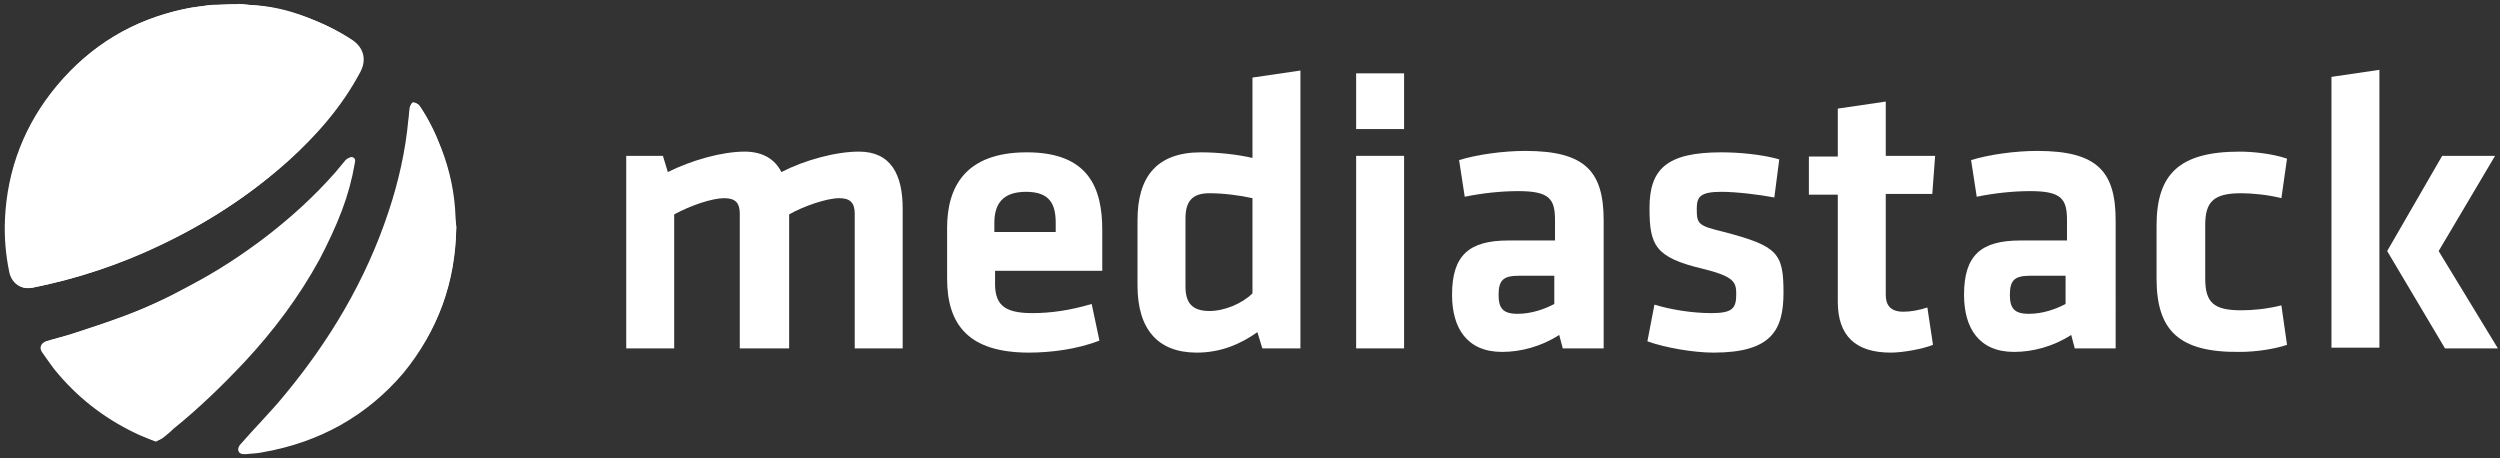 <?xml version="1.0" encoding="utf-8"?>
<!-- Generator: Adobe Illustrator 24.0.2, SVG Export Plug-In . SVG Version: 6.00 Build 0)  -->
<svg version="1.1" id="Layer_1" xmlns="http://www.w3.org/2000/svg" xmlns:xlink="http://www.w3.org/1999/xlink" x="0px" y="0px"
	 viewBox="-2459.7 882.5 354.5 65" style="enable-background:new -2459.7 882.5 354.5 65;" xml:space="preserve">
<rect x="-2459.7" y="882.5" width="354.5" height="65" fill="#333333" stroke="none"/>
<style type="text/css">
	.st0{enable-background:new    ;}
	.st1{fill:#FFFFFF;}
</style>
<title>black</title>
<g class="st0">
	<path class="st1" d="M-2354.8,931.9v-19.1c0-1.5-0.6-2.2-2.2-2.2c-1.7,0-4.7,1-7.1,2.3v19h-6.8v-27.3h5.2l0.7,2.3
		c3.4-1.7,7.7-2.9,10.9-2.9c2.6,0,4.3,1.1,5.2,2.9c3.3-1.7,7.7-2.9,11-2.9c4.5,0,6.2,3.2,6.2,8.1v19.8h-6.8v-19.1
		c0-1.5-0.6-2.2-2.2-2.2c-1.7,0-5,1.1-7.1,2.3v19H-2354.8z"/>
	<path class="st1" d="M-2313.3,926.9c2.6,0,5.4-0.4,8.4-1.3l1.1,5.2c-3.1,1.2-6.8,1.7-10,1.7c-8.6,0-11.6-4-11.6-10.5v-7.2
		c0-5.8,2.6-10.7,11.3-10.7c8.8,0,10.7,5.1,10.7,11v5.8h-15.2v1.4C-2318.7,925.6-2317.5,926.9-2313.3,926.9z M-2318.7,915.4h8.7
		v-1.3c0-2.6-0.8-4.4-4.2-4.4c-3.4,0-4.5,1.8-4.5,4.4V915.4z"/>
	<path class="st1" d="M-2298.4,913.7c0-6.1,2.7-9.6,9-9.6c2.4,0,5.2,0.3,7.3,0.8v-11.4l6.8-1v39.4h-5.4l-0.7-2.3
		c-2.4,1.7-5.2,2.9-8.6,2.9c-5.5,0-8.4-3.3-8.4-9.5V913.7z M-2282.1,910.6c-1.8-0.4-4.1-0.7-6.1-0.7c-2.5,0-3.4,1.2-3.4,3.6v9.6
		c0,2.2,0.8,3.5,3.4,3.5c2.2,0,4.7-1.1,6.1-2.5V910.6z"/>
	<path class="st1" d="M-2267.4,900.8v-7.9h6.8v7.9H-2267.4z M-2267.4,931.9v-27.3h6.8v27.3H-2267.4z"/>
	<path class="st1" d="M-2232.5,931.9h-5.6l-0.5-1.9c-2.5,1.6-5.4,2.4-8.1,2.4c-5,0-7.1-3.4-7.1-8.1c0-5.6,2.4-7.7,8-7.7h6.6v-2.9
		c0-3-0.8-4.1-5.2-4.1c-2.5,0-5.2,0.3-7.6,0.8l-0.8-5.2c2.6-0.8,6.3-1.3,9.4-1.3c8.6,0,11.1,3,11.1,9.9V931.9z M-2239.3,921.6h-5
		c-2.2,0-2.9,0.6-2.9,2.7c0,1.9,0.6,2.7,2.7,2.7c2,0,3.9-0.7,5.2-1.4V921.6z"/>
	<path class="st1" d="M-2216.7,932.5c-2.9,0-6.9-0.7-9.4-1.6l1-5.2c2.3,0.7,5.3,1.2,8.1,1.2c3,0,3.5-0.7,3.5-2.7
		c0-1.7-0.3-2.5-4.8-3.6c-6.7-1.6-7.5-3.3-7.5-8.6c0-5.5,2.4-7.9,10.2-7.9c2.5,0,5.8,0.3,8.2,1l-0.7,5.4c-2.1-0.4-5.4-0.8-7.5-0.8
		c-3,0-3.5,0.7-3.5,2.4c0,2.2,0.2,2.4,3.9,3.3c7.6,2,8.4,3,8.4,8.6C-2206.8,929.3-2208.5,932.5-2216.7,932.5z"/>
	<path class="st1" d="M-2185.6,931.4c-1.5,0.6-4.3,1.1-6,1.1c-5,0-7.5-2.4-7.5-7.2v-15.2h-4.1v-5.4h4.1v-6.8l6.8-1v7.7h7l-0.4,5.4
		h-6.6v14.3c0,1.5,0.7,2.4,2.5,2.4c1,0,2.2-0.2,3.4-0.6L-2185.6,931.4z"/>
	<path class="st1" d="M-2159.9,931.9h-5.6l-0.5-1.9c-2.5,1.6-5.4,2.4-8.1,2.4c-5,0-7.1-3.4-7.1-8.1c0-5.6,2.4-7.7,8-7.7h6.6v-2.9
		c0-3-0.8-4.1-5.2-4.1c-2.5,0-5.2,0.3-7.6,0.8l-0.8-5.2c2.6-0.8,6.3-1.3,9.4-1.3c8.6,0,11.1,3,11.1,9.9V931.9z M-2166.8,921.6h-5
		c-2.2,0-2.9,0.6-2.9,2.7c0,1.9,0.6,2.7,2.7,2.7c2,0,3.9-0.7,5.2-1.4V921.6z"/>
	<path class="st1" d="M-2153.9,922v-7.5c0-7.3,3.2-10.5,11.8-10.5c1.9,0,4.7,0.3,6.7,1l-0.8,5.6c-1.9-0.5-4.3-0.7-5.7-0.7
		c-3.9,0-5.1,1.2-5.1,4.5v7.6c0,3.4,1.2,4.5,5.1,4.5c1.7,0,3.7-0.2,5.7-0.7l0.8,5.6c-1.8,0.6-4.4,1-6.7,1
		C-2150.7,932.5-2153.9,929.4-2153.9,922z"/>
	<path class="st1" d="M-2129.1,931.9v-38.5l6.8-1v39.4H-2129.1z M-2105.9,904.6l-8,13.5l8.4,13.8h-7.5l-8.2-13.8l7.8-13.5H-2105.9z"
		/>
</g>
<g>
	<g>
		<path class="st1" d="M-2424.3,883.2c-0.7,0-1.3-0.1-2-0.1c-1.1,0-2.3,0.1-3.4,0.1c-1.3,0.2-2.6,0.3-3.9,0.6
			c-7.2,1.5-13.2,5.1-17.9,10.8c-4.6,5.5-7.1,11.9-7.4,19.1c-0.1,2.5,0.1,4.9,0.6,7.3c0.3,1.6,1.6,2.6,3.2,2.3
			c6.4-1.3,12.5-3.3,18.3-6.1c6.5-3.1,12.5-7,17.9-11.8c4.1-3.7,7.7-7.8,10.3-12.7c0.9-1.7,0.5-3.4-1.1-4.5
			c-2.1-1.4-4.3-2.4-6.6-3.3C-2418.9,883.9-2421.5,883.3-2424.3,883.2z M-2437.6,945.1c0.4-0.2,0.7-0.3,1-0.5c0.5-0.4,1-0.8,1.5-1.3
			c3.6-2.9,6.9-6.1,10.1-9.5c4.1-4.4,7.7-9.2,10.6-14.5c1.2-2.3,2.3-4.6,3.2-7c0.8-2.1,1.4-4.3,1.8-6.6c0.1-0.4,0.1-0.8-0.3-0.9
			c-0.2-0.1-0.6,0.2-0.8,0.4c-0.5,0.6-1,1.2-1.5,1.8c-2.9,3.3-6.2,6.3-9.7,9c-3.4,2.6-7,4.9-10.7,6.9c-3.1,1.7-6.2,3.1-9.5,4.4
			c-2.4,0.9-4.9,1.7-7.3,2.5c-1.3,0.4-2.6,0.7-3.8,1.1c-0.8,0.2-1,0.9-0.5,1.6c0.8,1.1,1.5,2.2,2.4,3.2c3.1,3.7,7,6.4,11.4,8.5
			C-2439.2,944.5-2438.4,944.8-2437.6,945.1z M-2395,914.7c0-0.3-0.1-0.8-0.1-1.3c-0.1-3.4-0.8-6.7-2-9.8c-0.8-2.1-1.8-4.2-3.1-6.1
			c-0.2-0.2-0.5-0.4-0.8-0.4c-0.2,0-0.4,0.4-0.5,0.7c-0.1,0.6-0.2,1.2-0.2,1.8c-0.4,4.4-1.4,8.8-2.8,13c-3.2,9.7-8.4,18.4-14.9,26.2
			c-2,2.3-4.1,4.5-6.1,6.8c-0.2,0.2-0.3,0.6-0.3,0.9c0.1,0.4,0.5,0.4,0.9,0.4c0.9-0.1,1.8-0.1,2.6-0.3c7.9-1.4,14.6-5.1,19.8-11.2
			C-2397.6,929.4-2395.2,922.6-2395,914.7z"/>
	</g>
	<g>
		<path class="st1" d="M-2424.3,883.2c2.7,0.2,5.4,0.8,7.9,1.7c2.3,0.8,4.5,1.9,6.6,3.3c1.6,1.1,2,2.8,1.1,4.5
			c-2.6,4.9-6.2,9-10.3,12.7c-5.4,4.9-11.4,8.7-17.9,11.8c-5.9,2.8-12,4.9-18.3,6.1c-1.6,0.3-2.9-0.7-3.2-2.3
			c-0.5-2.4-0.7-4.9-0.6-7.3c0.3-7.2,2.8-13.6,7.4-19.1c4.7-5.6,10.7-9.2,17.9-10.8c1.3-0.3,2.6-0.4,3.9-0.6
			C-2427.9,883.2-2426.1,883.2-2424.3,883.2z"/>
	</g>
	<g>
		<path class="st1" d="M-2437.6,945.1c-0.8-0.3-1.5-0.6-2.3-0.9c-4.4-2-8.2-4.8-11.4-8.5c-0.9-1-1.6-2.1-2.4-3.2
			c-0.5-0.7-0.2-1.3,0.5-1.6c1.3-0.4,2.6-0.7,3.8-1.1c2.5-0.8,4.9-1.6,7.3-2.5c3.3-1.2,6.4-2.7,9.5-4.4c3.8-2,7.3-4.3,10.7-6.9
			c3.5-2.7,6.8-5.7,9.7-9c0.5-0.6,1-1.2,1.5-1.8c0.2-0.2,0.6-0.4,0.8-0.4c0.4,0.1,0.4,0.5,0.3,0.9c-0.4,2.2-1,4.4-1.8,6.6
			c-0.9,2.4-2,4.8-3.2,7c-2.9,5.3-6.6,10.1-10.6,14.5c-3.1,3.4-6.5,6.6-10.1,9.5c-0.5,0.4-1,0.9-1.5,1.3
			C-2436.9,944.8-2437.3,944.9-2437.6,945.1z"/>
	</g>
	<g>
		<path class="st1" d="M-2395,914.7c-0.1,7.9-2.6,14.7-7.6,20.6c-5.2,6.1-11.8,9.8-19.8,11.2c-0.9,0.2-1.8,0.2-2.6,0.3
			c-0.4,0-0.8,0-0.9-0.4c-0.1-0.3,0.1-0.7,0.3-0.9c2-2.3,4.2-4.5,6.1-6.8c6.5-7.8,11.7-16.5,14.9-26.2c1.4-4.2,2.4-8.6,2.8-13
			c0.1-0.6,0.1-1.2,0.2-1.8c0.1-0.3,0.3-0.7,0.5-0.7c0.2,0,0.6,0.2,0.8,0.4c1.3,1.9,2.3,3.9,3.1,6.1c1.2,3.2,1.9,6.4,2,9.8
			C-2395.1,913.9-2395,914.5-2395,914.7z"/>
	</g>
	<g>
		<path class="st1" d="M-2424.3,883.2c-1.8,0-3.6,0-5.4,0c1.1,0,2.3-0.1,3.4-0.1C-2425.6,883-2424.9,883.1-2424.3,883.2z"/>
	</g>
</g>
</svg>
